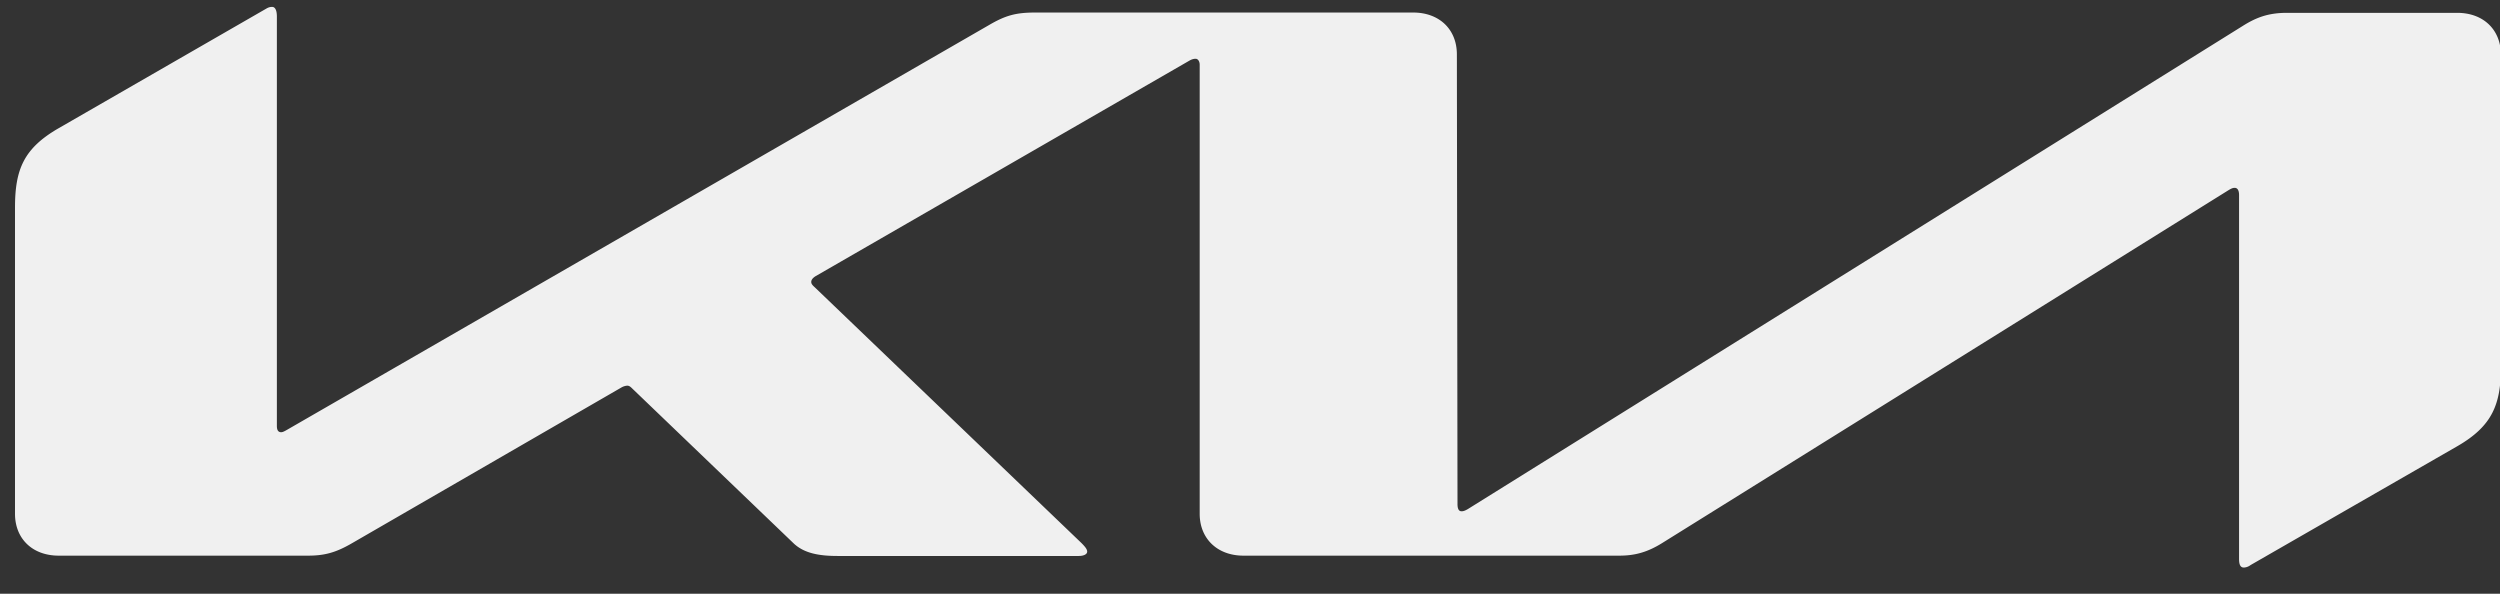 <svg width="80" height="19" fill="none" xmlns="http://www.w3.org/2000/svg"><rect width="100%" height="100%" fill="#333333" stroke="none"/><path d="M46.64 16.131c0 .15.04.23.13.23.07 0 .13-.03.2-.07L71.75.841c.44-.28.83-.43 1.43-.43h5.45c.84 0 1.4.54 1.4 1.35v9.97c0 1.2-.27 1.9-1.4 2.55l-6.61 3.8c-.08.06-.16.08-.22.08-.08 0-.15-.05-.15-.27V6.241c0-.13-.04-.23-.14-.23-.07 0-.12.03-.19.07L53.2 17.371c-.51.32-.92.41-1.39.41H39.79c-.83 0-1.4-.54-1.4-1.34V2.071c0-.1-.05-.19-.13-.19-.07 0-.13.02-.2.06l-11.95 6.89c-.12.07-.15.14-.15.19 0 .05.02.09.11.17l8.53 8.18c.11.11.19.2.19.28 0 .09-.12.14-.27.14H26.8c-.6 0-1.07-.09-1.4-.4l-5.18-4.97c-.06-.06-.1-.08-.15-.08a.452.452 0 00-.17.05l-8.65 5c-.52.3-.88.39-1.4.39H1.88c-.84 0-1.4-.54-1.4-1.34v-9.79c0-1.22.27-1.9 1.4-2.55L8.53.271c.07-.04.12-.05.18-.05.09 0 .15.1.15.31v13.1c0 .13.04.2.14.2.05 0 .12-.04.19-.08L31.65.801c.53-.31.86-.4 1.48-.4h12.09c.84 0 1.4.54 1.4 1.34l.02 14.39z" fill="#F0F0F0"/></svg>